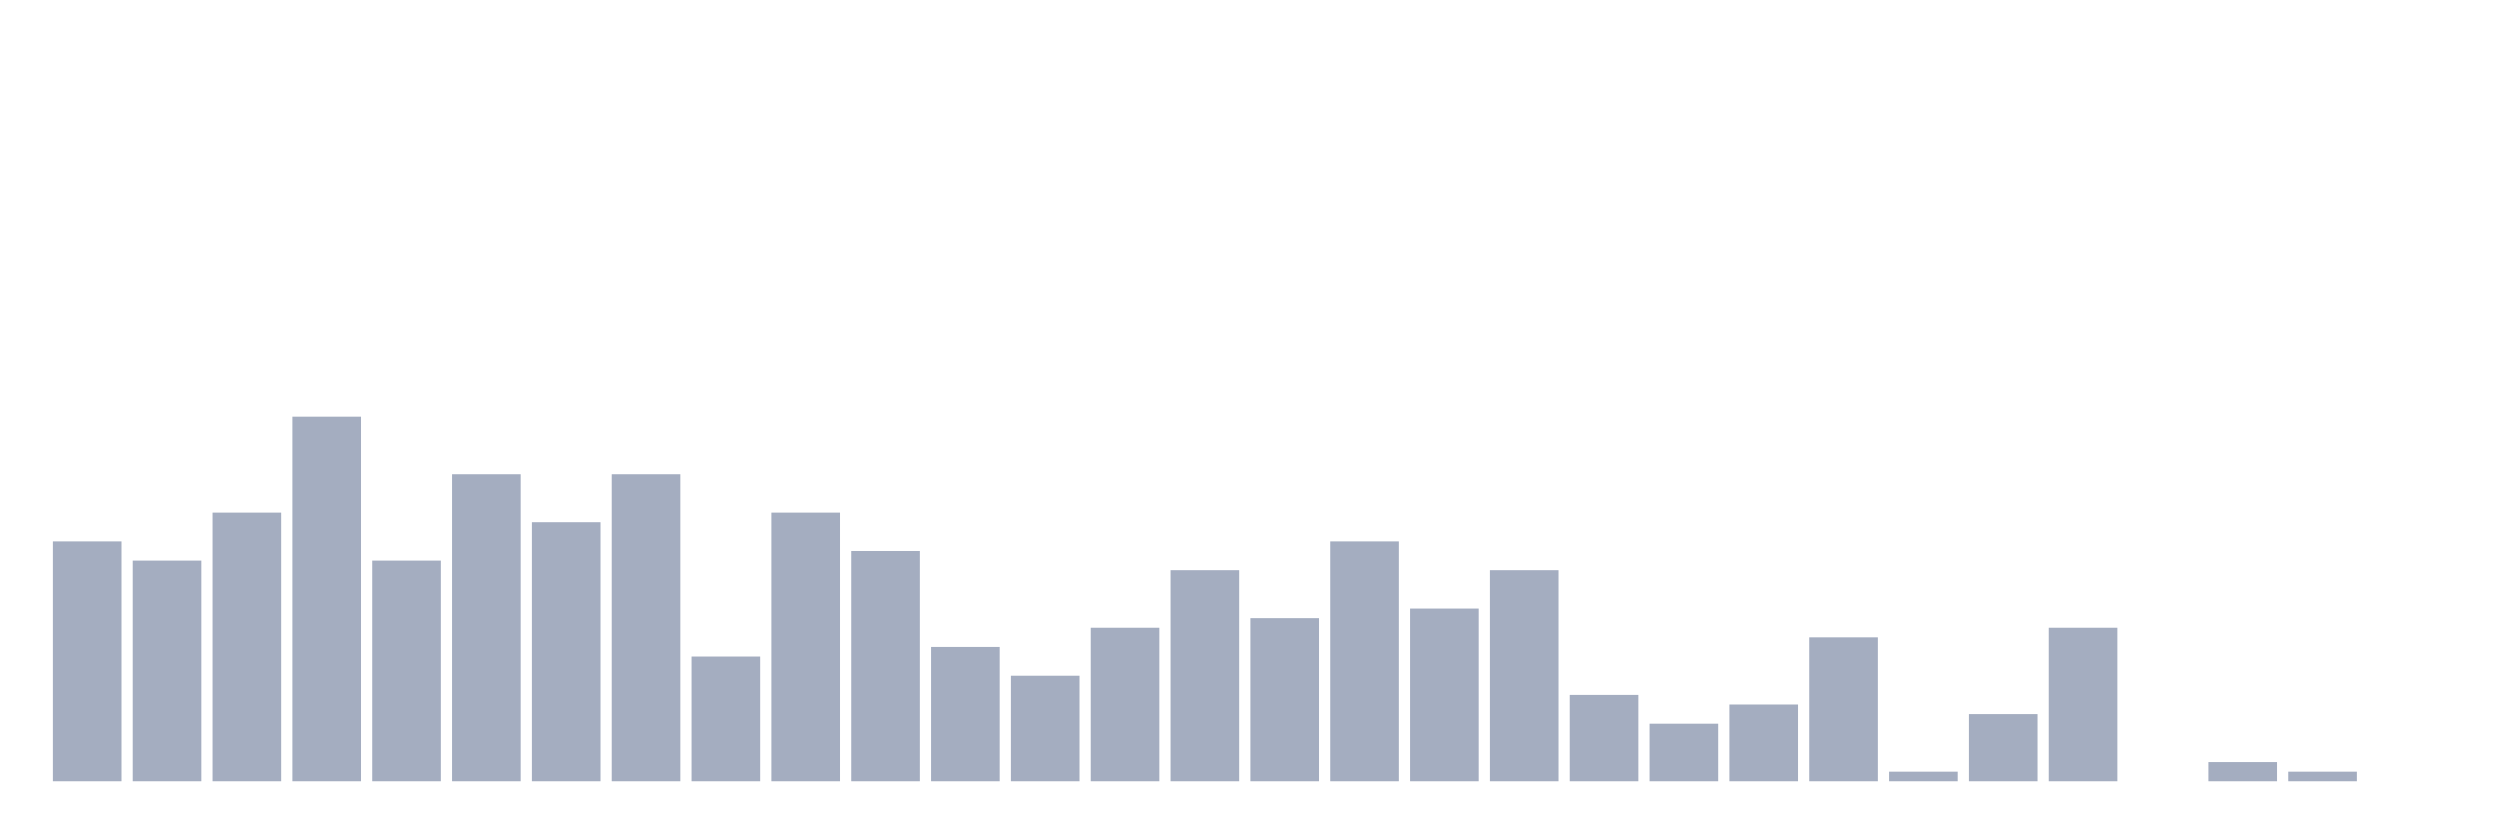 <svg xmlns="http://www.w3.org/2000/svg" viewBox="0 0 480 160"><g transform="translate(10,10)"><rect class="bar" x="0.153" width="13.175" y="93.947" height="46.053" fill="rgb(164,173,192)"></rect><rect class="bar" x="15.482" width="13.175" y="97.632" height="42.368" fill="rgb(164,173,192)"></rect><rect class="bar" x="30.81" width="13.175" y="88.421" height="51.579" fill="rgb(164,173,192)"></rect><rect class="bar" x="46.138" width="13.175" y="70" height="70" fill="rgb(164,173,192)"></rect><rect class="bar" x="61.466" width="13.175" y="97.632" height="42.368" fill="rgb(164,173,192)"></rect><rect class="bar" x="76.794" width="13.175" y="81.053" height="58.947" fill="rgb(164,173,192)"></rect><rect class="bar" x="92.123" width="13.175" y="90.263" height="49.737" fill="rgb(164,173,192)"></rect><rect class="bar" x="107.451" width="13.175" y="81.053" height="58.947" fill="rgb(164,173,192)"></rect><rect class="bar" x="122.779" width="13.175" y="116.053" height="23.947" fill="rgb(164,173,192)"></rect><rect class="bar" x="138.107" width="13.175" y="88.421" height="51.579" fill="rgb(164,173,192)"></rect><rect class="bar" x="153.436" width="13.175" y="95.789" height="44.211" fill="rgb(164,173,192)"></rect><rect class="bar" x="168.764" width="13.175" y="114.211" height="25.789" fill="rgb(164,173,192)"></rect><rect class="bar" x="184.092" width="13.175" y="119.737" height="20.263" fill="rgb(164,173,192)"></rect><rect class="bar" x="199.42" width="13.175" y="110.526" height="29.474" fill="rgb(164,173,192)"></rect><rect class="bar" x="214.748" width="13.175" y="99.474" height="40.526" fill="rgb(164,173,192)"></rect><rect class="bar" x="230.077" width="13.175" y="108.684" height="31.316" fill="rgb(164,173,192)"></rect><rect class="bar" x="245.405" width="13.175" y="93.947" height="46.053" fill="rgb(164,173,192)"></rect><rect class="bar" x="260.733" width="13.175" y="106.842" height="33.158" fill="rgb(164,173,192)"></rect><rect class="bar" x="276.061" width="13.175" y="99.474" height="40.526" fill="rgb(164,173,192)"></rect><rect class="bar" x="291.39" width="13.175" y="123.421" height="16.579" fill="rgb(164,173,192)"></rect><rect class="bar" x="306.718" width="13.175" y="128.947" height="11.053" fill="rgb(164,173,192)"></rect><rect class="bar" x="322.046" width="13.175" y="125.263" height="14.737" fill="rgb(164,173,192)"></rect><rect class="bar" x="337.374" width="13.175" y="112.368" height="27.632" fill="rgb(164,173,192)"></rect><rect class="bar" x="352.702" width="13.175" y="138.158" height="1.842" fill="rgb(164,173,192)"></rect><rect class="bar" x="368.031" width="13.175" y="127.105" height="12.895" fill="rgb(164,173,192)"></rect><rect class="bar" x="383.359" width="13.175" y="110.526" height="29.474" fill="rgb(164,173,192)"></rect><rect class="bar" x="398.687" width="13.175" y="140" height="0" fill="rgb(164,173,192)"></rect><rect class="bar" x="414.015" width="13.175" y="136.316" height="3.684" fill="rgb(164,173,192)"></rect><rect class="bar" x="429.344" width="13.175" y="138.158" height="1.842" fill="rgb(164,173,192)"></rect><rect class="bar" x="444.672" width="13.175" y="140" height="0" fill="rgb(164,173,192)"></rect></g></svg>